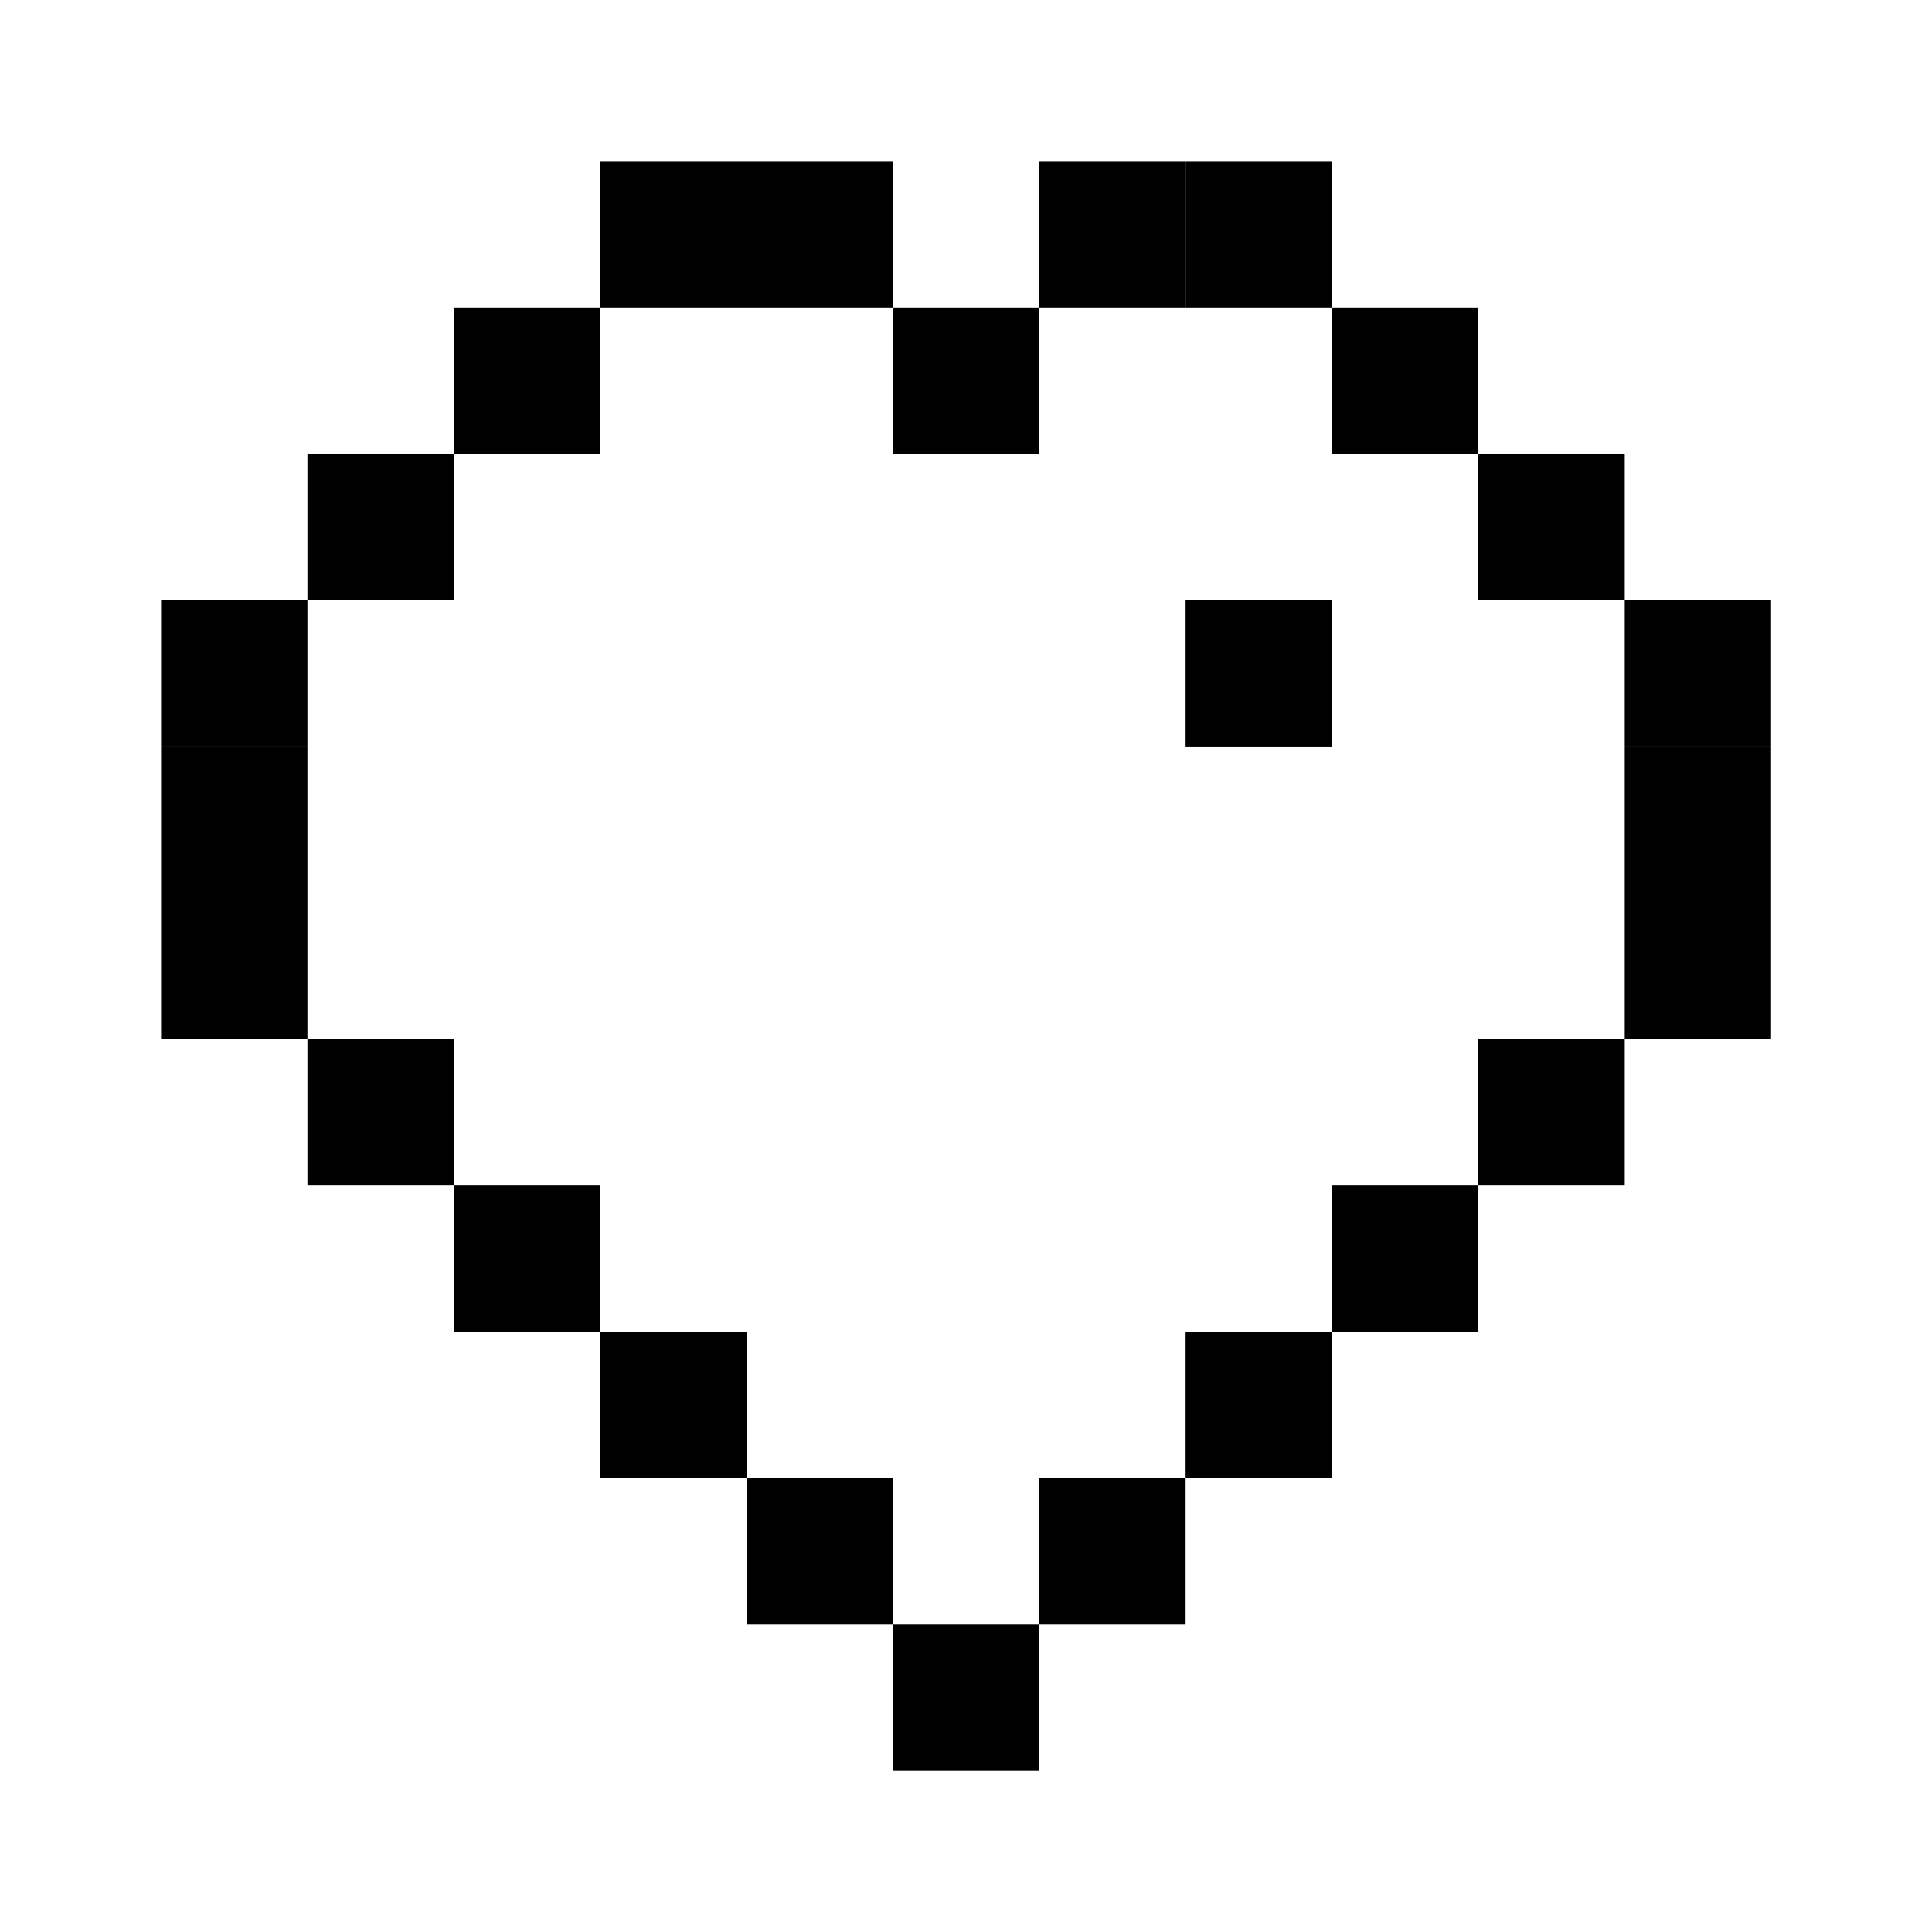 <svg xmlns="http://www.w3.org/2000/svg" width="24" height="24" viewBox="0 0 24 24">
  <g id="px-icon36" transform="translate(9871.059 1070.195)">
    <rect id="Rectangle_152098" data-name="Rectangle 152098" width="24" height="24" transform="translate(-9871.059 -1070.195)" fill="#fff"/>
    <g id="px-icon36-2" data-name="px-icon36" transform="translate(-9940.938 -1803.149)">
      <rect id="Rectangle_122957" data-name="Rectangle 122957" width="1.818" height="1.818" transform="translate(77.335 734.955)"/>
      <rect id="Rectangle_122958" data-name="Rectangle 122958" width="1.818" height="1.818" transform="translate(84.607 734.955)"/>
      <rect id="Rectangle_122959" data-name="Rectangle 122959" width="1.818" height="1.818" transform="translate(75.516 736.773)"/>
      <rect id="Rectangle_122960" data-name="Rectangle 122960" width="1.818" height="1.818" transform="translate(80.971 736.773)"/>
      <rect id="Rectangle_122961" data-name="Rectangle 122961" width="1.818" height="1.818" transform="translate(86.426 736.773)"/>
      <rect id="Rectangle_122962" data-name="Rectangle 122962" width="1.818" height="1.818" transform="translate(73.698 738.591)"/>
      <rect id="Rectangle_122963" data-name="Rectangle 122963" width="1.818" height="1.818" transform="translate(88.244 738.591)"/>
      <rect id="Rectangle_122964" data-name="Rectangle 122964" width="1.818" height="1.818" transform="translate(71.88 740.409)"/>
      <rect id="Rectangle_122965" data-name="Rectangle 122965" width="1.818" height="1.818" transform="translate(84.607 740.409)"/>
      <rect id="Rectangle_122966" data-name="Rectangle 122966" width="1.818" height="1.818" transform="translate(90.062 740.409)"/>
      <rect id="Rectangle_122967" data-name="Rectangle 122967" width="1.818" height="1.818" transform="translate(71.88 742.227)"/>
      <rect id="Rectangle_122968" data-name="Rectangle 122968" width="1.818" height="1.818" transform="translate(90.062 742.227)"/>
      <rect id="Rectangle_122969" data-name="Rectangle 122969" width="1.818" height="1.818" transform="translate(71.88 744.045)"/>
      <rect id="Rectangle_122970" data-name="Rectangle 122970" width="1.818" height="1.818" transform="translate(90.062 744.045)"/>
      <rect id="Rectangle_122971" data-name="Rectangle 122971" width="1.818" height="1.818" transform="translate(73.698 745.864)"/>
      <rect id="Rectangle_122972" data-name="Rectangle 122972" width="1.818" height="1.818" transform="translate(88.244 745.864)"/>
      <rect id="Rectangle_122973" data-name="Rectangle 122973" width="1.818" height="1.818" transform="translate(75.516 747.682)"/>
      <rect id="Rectangle_122974" data-name="Rectangle 122974" width="1.818" height="1.818" transform="translate(86.426 747.682)"/>
      <rect id="Rectangle_122975" data-name="Rectangle 122975" width="1.818" height="1.818" transform="translate(77.335 749.5)"/>
      <rect id="Rectangle_122976" data-name="Rectangle 122976" width="1.818" height="1.818" transform="translate(84.607 749.5)"/>
      <rect id="Rectangle_122977" data-name="Rectangle 122977" width="1.818" height="1.818" transform="translate(79.153 751.318)"/>
      <rect id="Rectangle_122978" data-name="Rectangle 122978" width="1.818" height="1.818" transform="translate(82.789 751.318)"/>
      <rect id="Rectangle_122979" data-name="Rectangle 122979" width="1.818" height="1.818" transform="translate(79.153 734.955)"/>
      <rect id="Rectangle_122980" data-name="Rectangle 122980" width="1.818" height="1.818" transform="translate(82.789 734.955)"/>
      <rect id="Rectangle_122981" data-name="Rectangle 122981" width="1.818" height="1.818" transform="translate(80.971 753.136)"/>
    </g>
  </g>
</svg>
